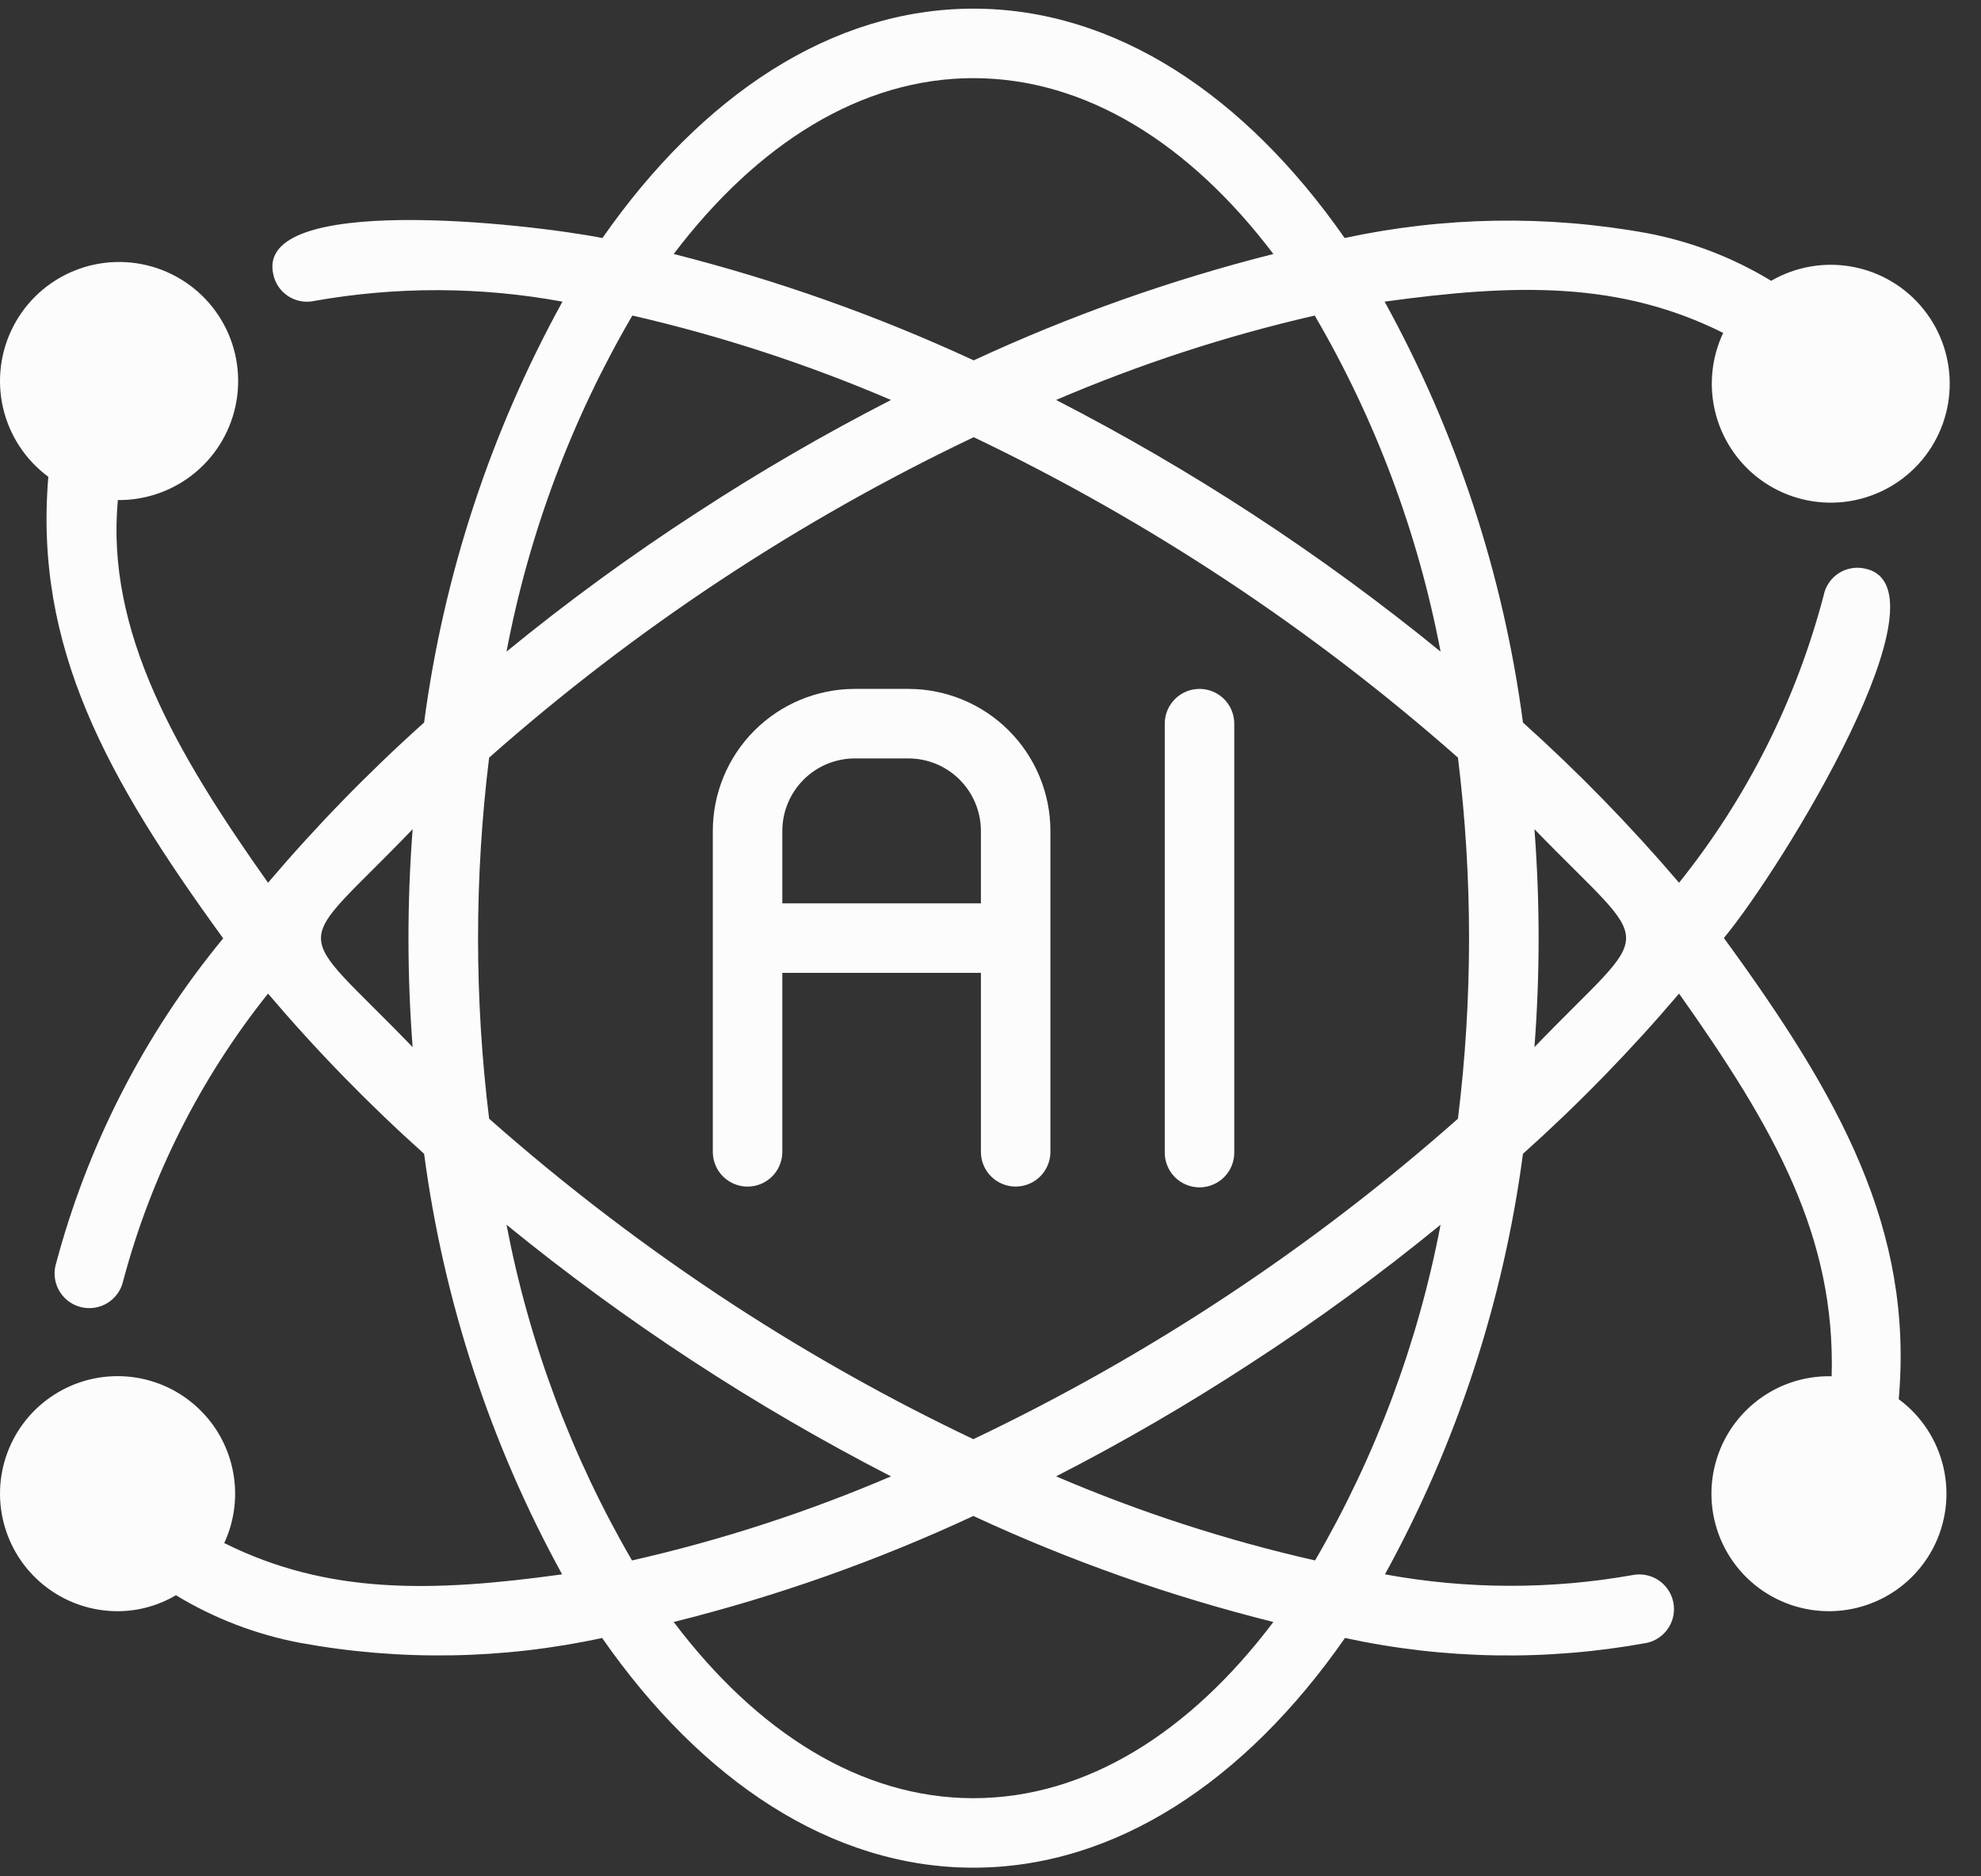 <svg width="57" height="54" viewBox="0 0 57 54" fill="none" xmlns="http://www.w3.org/2000/svg">
<rect x="0" y="0" width="57" height="54" fill="#333333" stroke="none"/>
<g id="artificial-intelligence_12220428 1">
<path id="Vector" d="M54.633 40.268C55.062 35.384 52.949 31.583 49.602 26.995C51.297 24.95 56.234 16.878 53.653 16.362C53.525 16.334 53.393 16.332 53.264 16.356C53.135 16.379 53.011 16.428 52.902 16.5C52.792 16.572 52.697 16.665 52.624 16.773C52.55 16.882 52.499 17.004 52.473 17.133C51.682 20.152 50.264 22.97 48.312 25.405C46.918 23.77 45.418 22.23 43.821 20.794C43.258 16.544 41.908 12.436 39.84 8.681C43.629 8.159 46.6 8.092 49.582 9.581C49.232 10.321 49.16 11.162 49.377 11.951C49.594 12.74 50.086 13.425 50.765 13.883C51.444 14.34 52.264 14.539 53.077 14.443C53.89 14.347 54.642 13.963 55.196 13.361C55.75 12.759 56.071 11.978 56.098 11.159C56.126 10.341 55.86 9.541 55.348 8.902C54.836 8.263 54.112 7.829 53.307 7.679C52.503 7.528 51.671 7.671 50.962 8.081C49.864 7.413 48.654 6.949 47.392 6.71C44.51 6.185 41.553 6.233 38.69 6.85C35.829 2.749 32.098 0.249 28.007 0.249C23.926 0.249 20.195 2.749 17.334 6.85C15.117 6.419 7.341 5.556 7.862 7.89C7.888 8.019 7.939 8.141 8.013 8.25C8.086 8.358 8.181 8.451 8.291 8.523C8.401 8.595 8.524 8.644 8.653 8.667C8.782 8.691 8.914 8.689 9.042 8.661C11.405 8.241 13.824 8.247 16.184 8.681C14.116 12.436 12.766 16.544 12.203 20.794C10.604 22.227 9.103 23.768 7.712 25.405C5.059 21.656 3.041 18.175 3.391 14.392C4.207 14.4 4.999 14.117 5.625 13.594C6.251 13.07 6.67 12.34 6.805 11.535C6.941 10.73 6.785 9.903 6.365 9.203C5.945 8.503 5.289 7.976 4.515 7.717C3.741 7.458 2.9 7.483 2.143 7.789C1.386 8.094 0.764 8.66 0.387 9.384C0.01 10.108 -0.096 10.943 0.088 11.738C0.272 12.534 0.734 13.237 1.391 13.722C0.976 18.618 3.072 22.398 6.422 27.005C4.147 29.766 2.499 32.987 1.591 36.447C1.538 36.704 1.588 36.972 1.731 37.192C1.874 37.413 2.097 37.568 2.354 37.624C2.61 37.681 2.879 37.634 3.101 37.494C3.323 37.355 3.481 37.133 3.541 36.877C4.342 33.857 5.763 31.037 7.712 28.595C9.103 30.232 10.604 31.773 12.203 33.206C12.766 37.452 14.112 41.556 16.174 45.309C12.403 45.831 9.426 45.889 6.452 44.409C6.76 43.745 6.844 42.999 6.691 42.283C6.539 41.567 6.159 40.92 5.607 40.439C5.056 39.957 4.363 39.668 3.633 39.614C2.903 39.56 2.175 39.744 1.559 40.139C0.942 40.533 0.47 41.118 0.214 41.803C-0.042 42.489 -0.069 43.239 0.138 43.941C0.344 44.644 0.773 45.26 1.36 45.698C1.946 46.136 2.659 46.371 3.391 46.37C3.979 46.368 4.556 46.209 5.062 45.91C6.16 46.577 7.37 47.041 8.632 47.28C11.511 47.807 14.465 47.76 17.325 47.14C20.185 51.251 23.926 53.751 28.007 53.751C32.098 53.751 35.839 51.251 38.7 47.14C41.559 47.761 44.514 47.808 47.392 47.28C47.647 47.222 47.868 47.066 48.009 46.846C48.15 46.626 48.199 46.359 48.145 46.103C48.091 45.847 47.939 45.623 47.722 45.478C47.504 45.333 47.238 45.28 46.981 45.329C44.622 45.749 42.207 45.742 39.85 45.309C41.912 41.556 43.258 37.452 43.821 33.206C45.42 31.773 46.921 30.232 48.312 28.595C51.078 32.502 52.815 35.592 52.703 39.608C51.896 39.589 51.109 39.86 50.484 40.371C49.859 40.883 49.438 41.6 49.296 42.395C49.154 43.19 49.302 44.009 49.712 44.705C50.122 45.401 50.767 45.926 51.531 46.188C52.295 46.449 53.127 46.428 53.877 46.129C54.627 45.831 55.245 45.273 55.62 44.558C55.995 43.843 56.101 43.017 55.92 42.231C55.739 41.444 55.283 40.748 54.633 40.268ZM11.873 30.136C8.348 26.481 8.365 27.515 11.873 23.864C11.713 25.952 11.713 28.048 11.873 30.136ZM41.45 18.753C38.026 15.959 34.318 13.532 30.388 11.511C32.791 10.48 35.281 9.667 37.829 9.081C39.578 12.075 40.803 15.346 41.45 18.753ZM28.007 2.249C31.248 2.249 34.239 4.14 36.639 7.31C33.676 8.059 30.789 9.084 28.017 10.371C25.241 9.085 22.351 8.061 19.385 7.31C21.786 4.14 24.776 2.249 28.007 2.249ZM18.195 9.081C20.743 9.667 23.233 10.48 25.637 11.511C23.721 12.493 21.858 13.575 20.055 14.752C18.155 15.983 16.325 17.319 14.574 18.753C15.221 15.346 16.446 12.075 18.195 9.081ZM14.574 35.247C17.998 38.041 21.706 40.468 25.637 42.489C23.231 43.52 20.737 44.33 18.185 44.909C16.445 41.915 15.224 38.648 14.574 35.247ZM28.007 51.751C24.766 51.751 21.776 49.85 19.385 46.68C22.35 45.941 25.237 44.919 28.007 43.629C30.781 44.918 33.671 45.939 36.639 46.68C34.248 49.85 31.258 51.751 28.007 51.751ZM37.839 44.909C35.287 44.33 32.793 43.519 30.388 42.489C32.303 41.507 34.166 40.425 35.969 39.248C37.869 38.017 39.699 36.681 41.45 35.247C40.802 38.649 39.581 41.916 37.839 44.909ZM41.95 32.196C37.756 35.907 33.063 39.011 28.007 41.419C25.637 40.292 23.345 39.009 21.145 37.578C18.66 35.959 16.296 34.16 14.074 32.196C13.649 28.745 13.649 25.255 14.074 21.804C18.268 18.094 22.962 14.99 28.017 12.582C33.065 14.997 37.754 18.101 41.95 21.804C42.376 25.255 42.376 28.745 41.95 32.196ZM44.151 30.136C44.311 28.048 44.311 25.952 44.151 23.864C47.679 27.509 47.654 26.493 44.151 30.136Z" fill="#FCFCFC"/>
<path id="Vector_2" d="M34.514 19.826C34.383 19.826 34.252 19.852 34.131 19.902C34.01 19.953 33.9 20.026 33.807 20.119C33.714 20.212 33.64 20.322 33.59 20.444C33.539 20.565 33.514 20.695 33.514 20.826V33.168C33.513 33.3 33.539 33.43 33.589 33.552C33.639 33.674 33.713 33.784 33.806 33.878C33.898 33.971 34.009 34.045 34.13 34.095C34.252 34.146 34.382 34.172 34.514 34.172C34.645 34.172 34.776 34.146 34.897 34.095C35.019 34.045 35.129 33.971 35.222 33.878C35.315 33.784 35.389 33.674 35.439 33.552C35.489 33.43 35.515 33.3 35.514 33.168V20.826C35.514 20.695 35.488 20.565 35.438 20.444C35.388 20.322 35.314 20.212 35.221 20.119C35.128 20.026 35.018 19.953 34.897 19.902C34.775 19.852 34.645 19.826 34.514 19.826Z" fill="#FCFCFC"/>
<path id="Vector_3" d="M26.139 19.826H24.596C23.512 19.827 22.474 20.258 21.708 21.024C20.942 21.79 20.511 22.829 20.51 23.912V33.168C20.515 33.43 20.622 33.68 20.809 33.863C20.997 34.047 21.248 34.15 21.51 34.15C21.772 34.15 22.024 34.047 22.211 33.863C22.398 33.68 22.505 33.43 22.51 33.168V27.998H28.224V33.168C28.229 33.43 28.336 33.68 28.523 33.863C28.71 34.046 28.962 34.149 29.224 34.149C29.486 34.149 29.737 34.046 29.924 33.863C30.111 33.679 30.219 33.43 30.224 33.168V23.912C30.223 22.829 29.792 21.791 29.026 21.024C28.26 20.258 27.222 19.828 26.139 19.826ZM28.224 25.998H22.51V23.912C22.511 23.359 22.731 22.829 23.122 22.438C23.513 22.047 24.043 21.828 24.596 21.827H26.139C26.691 21.828 27.221 22.047 27.612 22.438C28.003 22.829 28.223 23.359 28.224 23.912V25.998Z" fill="#FCFCFC"/>
</g>
</svg>
